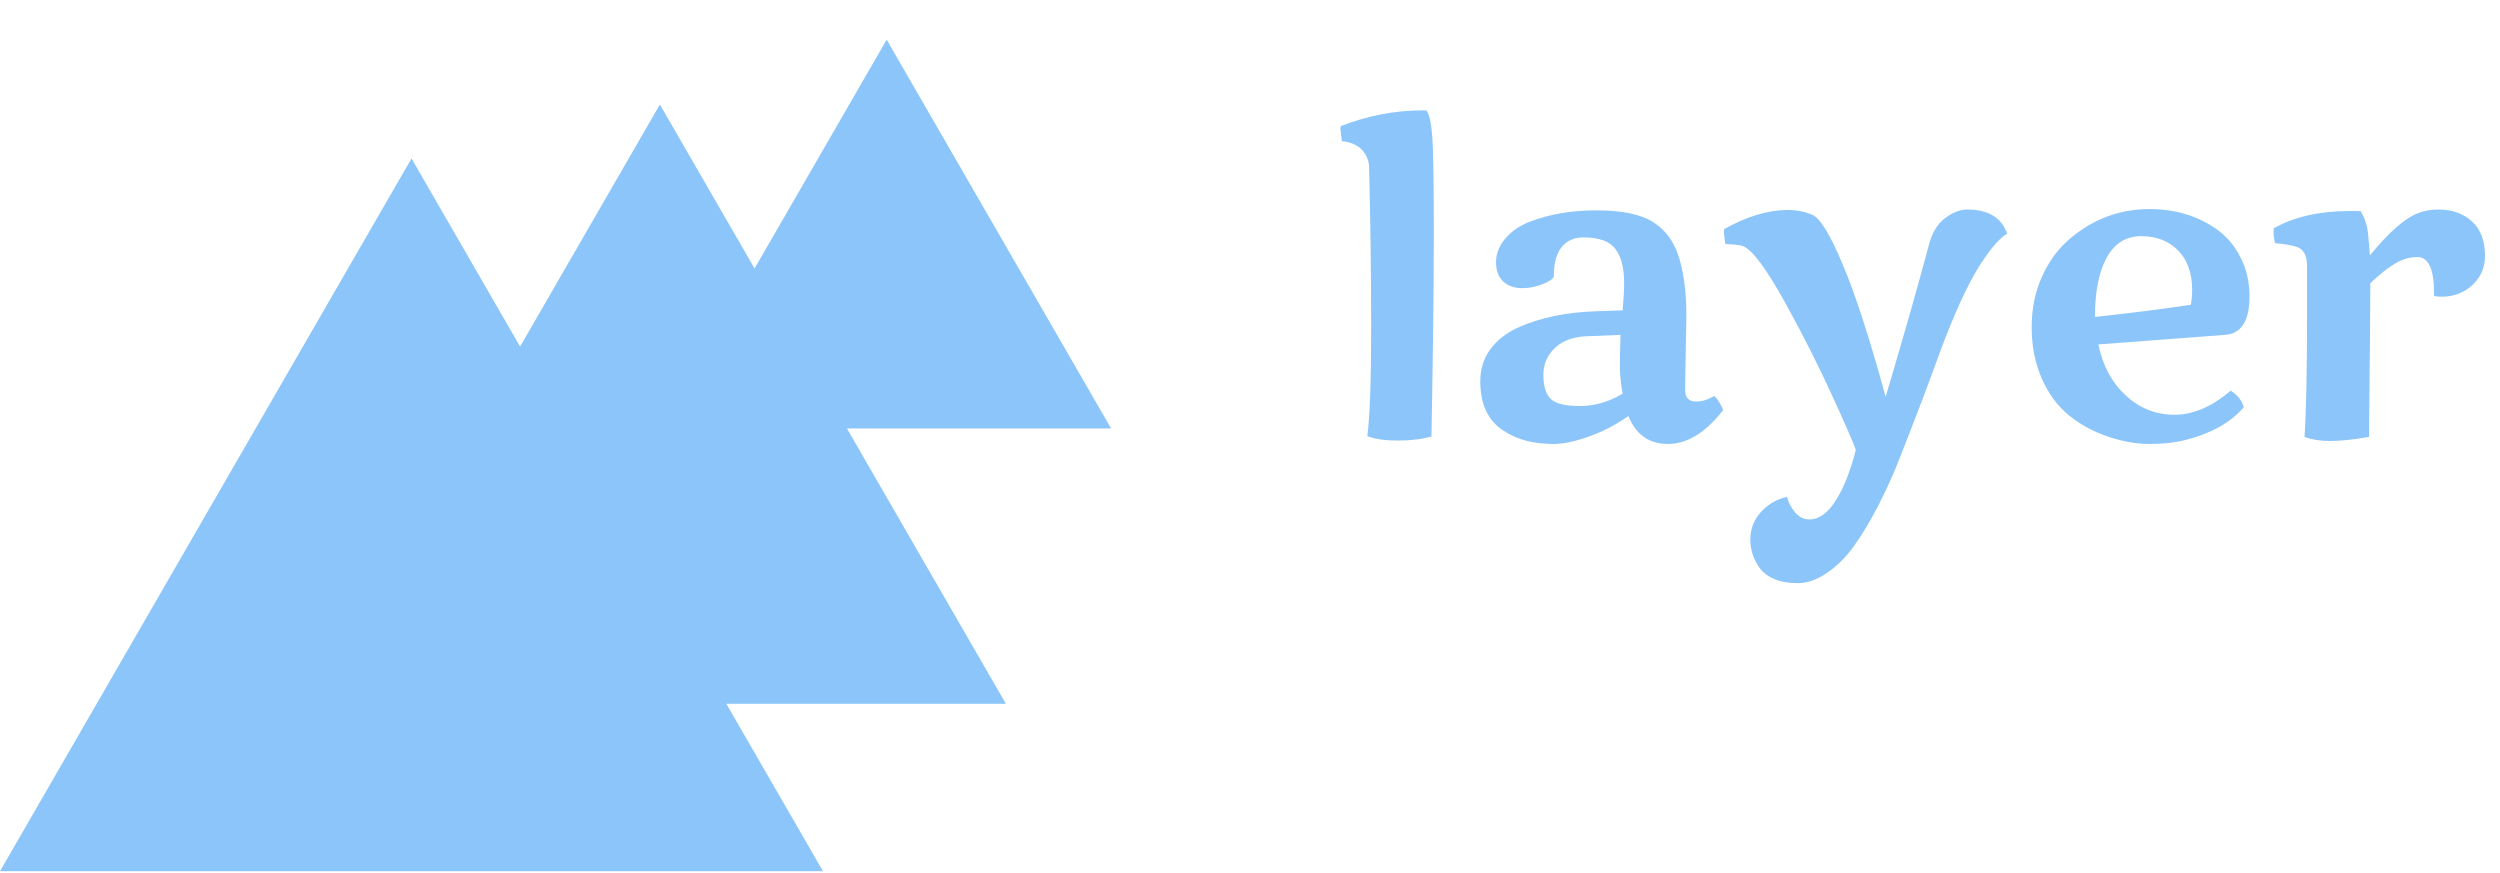 <svg width="126" height="44" viewBox="0 0 126 44" fill="none" xmlns="http://www.w3.org/2000/svg">
<path fill-rule="evenodd" clip-rule="evenodd" d="M56 21.594L44.688 2L38.03 13.531L33.258 5.266L26.213 17.467L20.74 7.987L0 43.909H41.479L36.608 35.473H50.698L42.685 21.594H56Z" fill="#8CC5F9"/>
<path d="M68.998 8.293C68.876 7.598 68.421 7.204 67.634 7.111C67.584 6.76 67.559 6.563 67.559 6.521C67.559 6.47 67.562 6.417 67.569 6.359C68.923 5.829 70.294 5.564 71.684 5.564C71.748 5.564 71.816 5.564 71.888 5.564C72.038 5.758 72.138 6.209 72.189 6.918C72.239 7.62 72.264 9.26 72.264 11.838C72.264 14.409 72.224 17.796 72.145 22C71.673 22.136 71.107 22.204 70.448 22.204C69.789 22.204 69.277 22.129 68.912 21.979C69.041 21.019 69.106 19.189 69.106 16.489C69.106 13.789 69.07 11.057 68.998 8.293ZM84.993 15.931L84.929 19.54C84.929 19.576 84.929 19.612 84.929 19.648C84.929 20.041 85.115 20.238 85.487 20.238C85.774 20.238 86.078 20.145 86.4 19.959C86.501 20.045 86.594 20.167 86.68 20.324C86.773 20.475 86.826 20.593 86.841 20.679C85.953 21.81 85.029 22.376 84.069 22.376C83.117 22.376 82.451 21.907 82.071 20.969C81.412 21.427 80.739 21.774 80.052 22.011C79.371 22.254 78.784 22.376 78.29 22.376C77.803 22.376 77.348 22.322 76.926 22.215C76.51 22.107 76.124 21.936 75.766 21.699C74.992 21.198 74.606 20.371 74.606 19.218C74.606 18.602 74.774 18.065 75.11 17.606C75.454 17.141 75.92 16.776 76.507 16.511C77.631 16.002 78.974 15.727 80.535 15.684L81.781 15.641C81.831 15.06 81.856 14.602 81.856 14.266C81.856 13.507 81.71 12.934 81.416 12.547C81.13 12.16 80.592 11.967 79.805 11.967C79.332 11.967 78.963 12.132 78.698 12.461C78.44 12.79 78.311 13.277 78.311 13.922C78.311 14.008 78.19 14.112 77.946 14.233C77.538 14.427 77.13 14.523 76.722 14.523C76.321 14.523 75.998 14.409 75.755 14.18C75.519 13.95 75.4 13.628 75.4 13.213C75.4 12.797 75.551 12.407 75.852 12.042C76.152 11.677 76.553 11.394 77.055 11.193C78.05 10.8 79.185 10.602 80.46 10.602C81.792 10.602 82.766 10.814 83.382 11.236C83.94 11.609 84.338 12.142 84.574 12.837C84.853 13.646 84.993 14.677 84.993 15.931ZM81.781 19.841C81.688 19.318 81.642 18.867 81.642 18.487C81.642 18.101 81.652 17.564 81.674 16.876L80.181 16.94C79.414 16.94 78.824 17.127 78.408 17.499C77.993 17.871 77.785 18.337 77.785 18.895C77.785 19.454 77.907 19.855 78.15 20.099C78.394 20.342 78.884 20.464 79.622 20.464C80.367 20.464 81.087 20.256 81.781 19.841ZM90.064 25.04C90.142 25.334 90.278 25.595 90.472 25.824C90.672 26.061 90.916 26.179 91.202 26.179C91.668 26.179 92.101 25.871 92.502 25.255C92.903 24.646 93.247 23.787 93.533 22.677C93.39 22.269 92.989 21.348 92.33 19.916C91.678 18.484 90.909 16.958 90.02 15.34C89.025 13.535 88.295 12.554 87.829 12.396C87.722 12.361 87.603 12.339 87.475 12.332C87.353 12.325 87.245 12.318 87.152 12.31C87.052 12.303 86.988 12.3 86.959 12.3C86.909 11.949 86.884 11.752 86.884 11.709C86.884 11.659 86.887 11.605 86.894 11.548C88.047 10.903 89.122 10.581 90.117 10.581C90.54 10.581 90.948 10.663 91.342 10.828C91.736 10.993 92.248 11.831 92.878 13.342C93.515 14.846 94.235 17.066 95.037 20.002C95.975 16.837 96.706 14.269 97.228 12.3C97.379 11.727 97.644 11.294 98.023 11C98.41 10.706 98.786 10.56 99.151 10.56C100.211 10.56 100.884 10.971 101.171 11.795C101.085 11.795 100.913 11.931 100.655 12.203C100.405 12.468 100.129 12.833 99.828 13.299C99.527 13.757 99.194 14.38 98.829 15.168C98.471 15.956 98.138 16.765 97.83 17.596C97.529 18.426 97.2 19.314 96.842 20.26C96.484 21.198 96.136 22.093 95.8 22.945C95.47 23.805 95.102 24.632 94.693 25.427C94.285 26.222 93.877 26.906 93.469 27.479C93.061 28.059 92.602 28.52 92.094 28.864C91.585 29.215 91.091 29.391 90.611 29.391C90.139 29.391 89.745 29.323 89.43 29.186C89.122 29.058 88.882 28.882 88.71 28.66C88.38 28.209 88.216 27.718 88.216 27.189C88.216 26.666 88.391 26.207 88.742 25.814C89.1 25.42 89.541 25.162 90.064 25.04ZM105.758 17.359C105.973 18.419 106.431 19.275 107.133 19.927C107.835 20.578 108.655 20.904 109.593 20.904C110.531 20.904 111.476 20.5 112.429 19.69C112.787 19.927 113.005 20.206 113.084 20.528C112.425 21.295 111.451 21.842 110.162 22.172C109.639 22.308 109.034 22.376 108.347 22.376C107.666 22.376 106.961 22.251 106.23 22C105.5 21.756 104.845 21.398 104.265 20.926C103.692 20.453 103.237 19.834 102.9 19.067C102.564 18.294 102.396 17.438 102.396 16.5C102.396 15.562 102.567 14.713 102.911 13.954C103.255 13.188 103.71 12.561 104.275 12.074C105.457 11.05 106.811 10.538 108.336 10.538C109.675 10.538 110.835 10.9 111.816 11.623C112.289 11.981 112.665 12.447 112.944 13.02C113.231 13.585 113.374 14.226 113.374 14.942C113.374 16.167 112.969 16.811 112.16 16.876L105.758 17.359ZM110.484 14.62C110.484 13.768 110.248 13.102 109.775 12.622C109.303 12.142 108.683 11.902 107.917 11.902C107.151 11.902 106.571 12.264 106.177 12.987C105.783 13.704 105.586 14.699 105.586 15.974C107.369 15.78 108.98 15.576 110.42 15.361C110.463 15.104 110.484 14.856 110.484 14.62ZM122.677 14.792C122.677 13.567 122.397 12.955 121.839 12.955C121.431 12.955 121.04 13.073 120.668 13.31C120.296 13.539 119.895 13.861 119.465 14.276C119.465 14.992 119.443 17.574 119.4 22.021C118.605 22.158 117.954 22.226 117.445 22.226C116.944 22.226 116.511 22.158 116.146 22.021C116.231 20.833 116.274 18.795 116.274 15.909V13.396C116.274 12.851 116.085 12.529 115.705 12.429C115.447 12.35 115.1 12.293 114.663 12.257C114.613 12.042 114.588 11.881 114.588 11.773C114.588 11.659 114.591 11.569 114.599 11.505C115.63 10.925 116.905 10.635 118.423 10.635C118.674 10.635 118.86 10.638 118.981 10.646C119.189 11.004 119.311 11.376 119.347 11.763C119.39 12.149 119.422 12.518 119.443 12.869C120.403 11.702 121.212 10.993 121.871 10.742C122.186 10.62 122.519 10.56 122.87 10.56C123.586 10.56 124.159 10.76 124.589 11.161C125.026 11.555 125.244 12.135 125.244 12.901C125.244 13.489 125.029 13.979 124.6 14.373C124.177 14.76 123.665 14.953 123.063 14.953C122.935 14.953 122.806 14.942 122.677 14.921V14.792Z" fill="#8CC5F9"/>
</svg>
